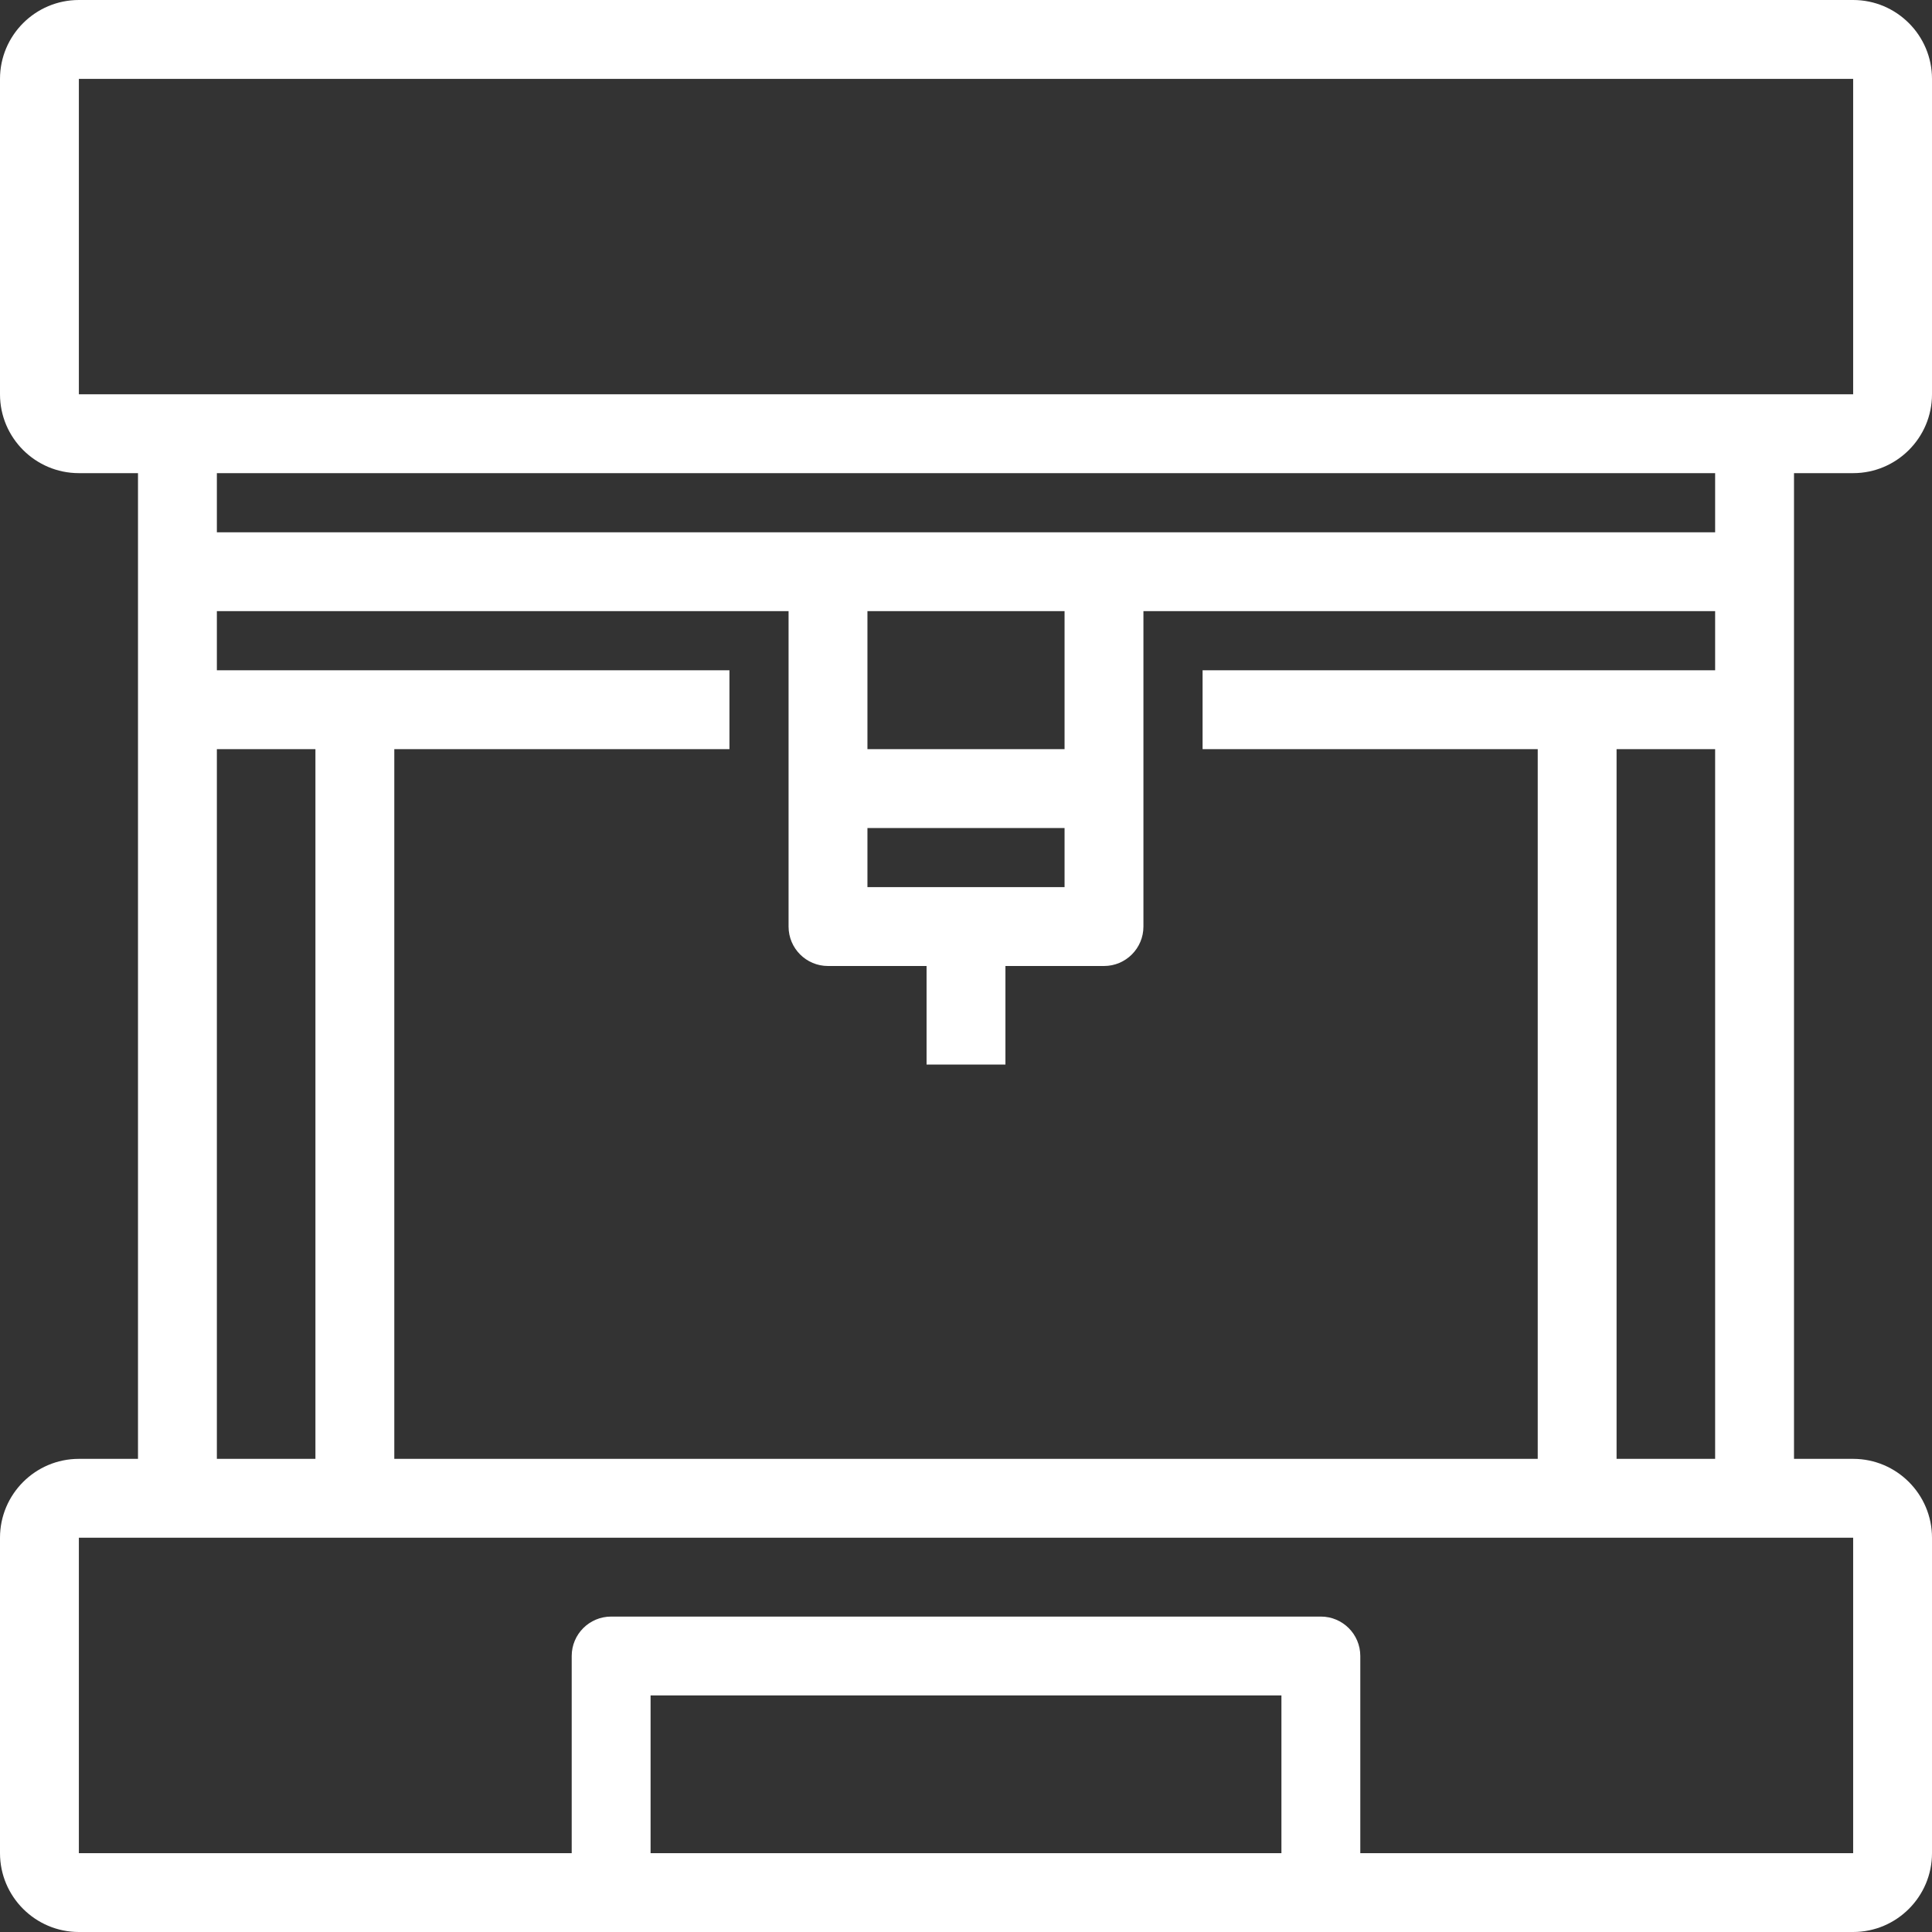 <svg width="68" height="68" viewBox="0 0 68 68" fill="none" xmlns="http://www.w3.org/2000/svg">
<rect x="0" y="0" width="68" height="68" fill="#333333" stroke="none"/>
<path d="M65.225 16.653C66.755 16.653 68 15.408 68 13.878V2.776C68 1.245 66.755 0 65.225 0H2.776C1.245 0 0 1.245 0 2.776V13.878C0 15.408 1.245 16.653 2.776 16.653H4.857V51.347H2.776C1.245 51.347 0 52.592 0 54.123V65.225C0 66.755 1.245 68 2.776 68H65.225C66.755 68 68 66.755 68 65.225V54.123C68 52.592 66.755 51.347 65.225 51.347H63.143V16.653H65.225ZM45.102 65.225H22.898V59.673H45.102V65.225ZM65.225 54.123L65.225 65.225H47.878V58.286C47.878 57.519 47.256 56.898 46.49 56.898H21.51C20.744 56.898 20.122 57.519 20.122 58.286V65.225H2.776V54.123H65.225ZM30.531 26.367V21.51H37.469V26.367H30.531ZM37.469 29.143V31.224H30.531V29.143H37.469ZM7.633 18.735V16.653H60.367V18.735H7.633ZM27.755 21.51V32.612C27.755 33.379 28.376 34 29.143 34H32.612V37.469H35.388V34H38.857C39.623 34 40.245 33.379 40.245 32.612V21.51H60.367V23.592H42.327V26.367H54.123V51.347H13.878V26.367H25.674V23.592H7.633V21.51H27.755ZM60.367 26.367V51.347H56.898V26.367H60.367ZM11.102 26.367V51.347H7.633V26.367H11.102ZM2.776 13.878V2.776H65.225L65.225 13.878H2.776Z" fill="white"/>
</svg>
